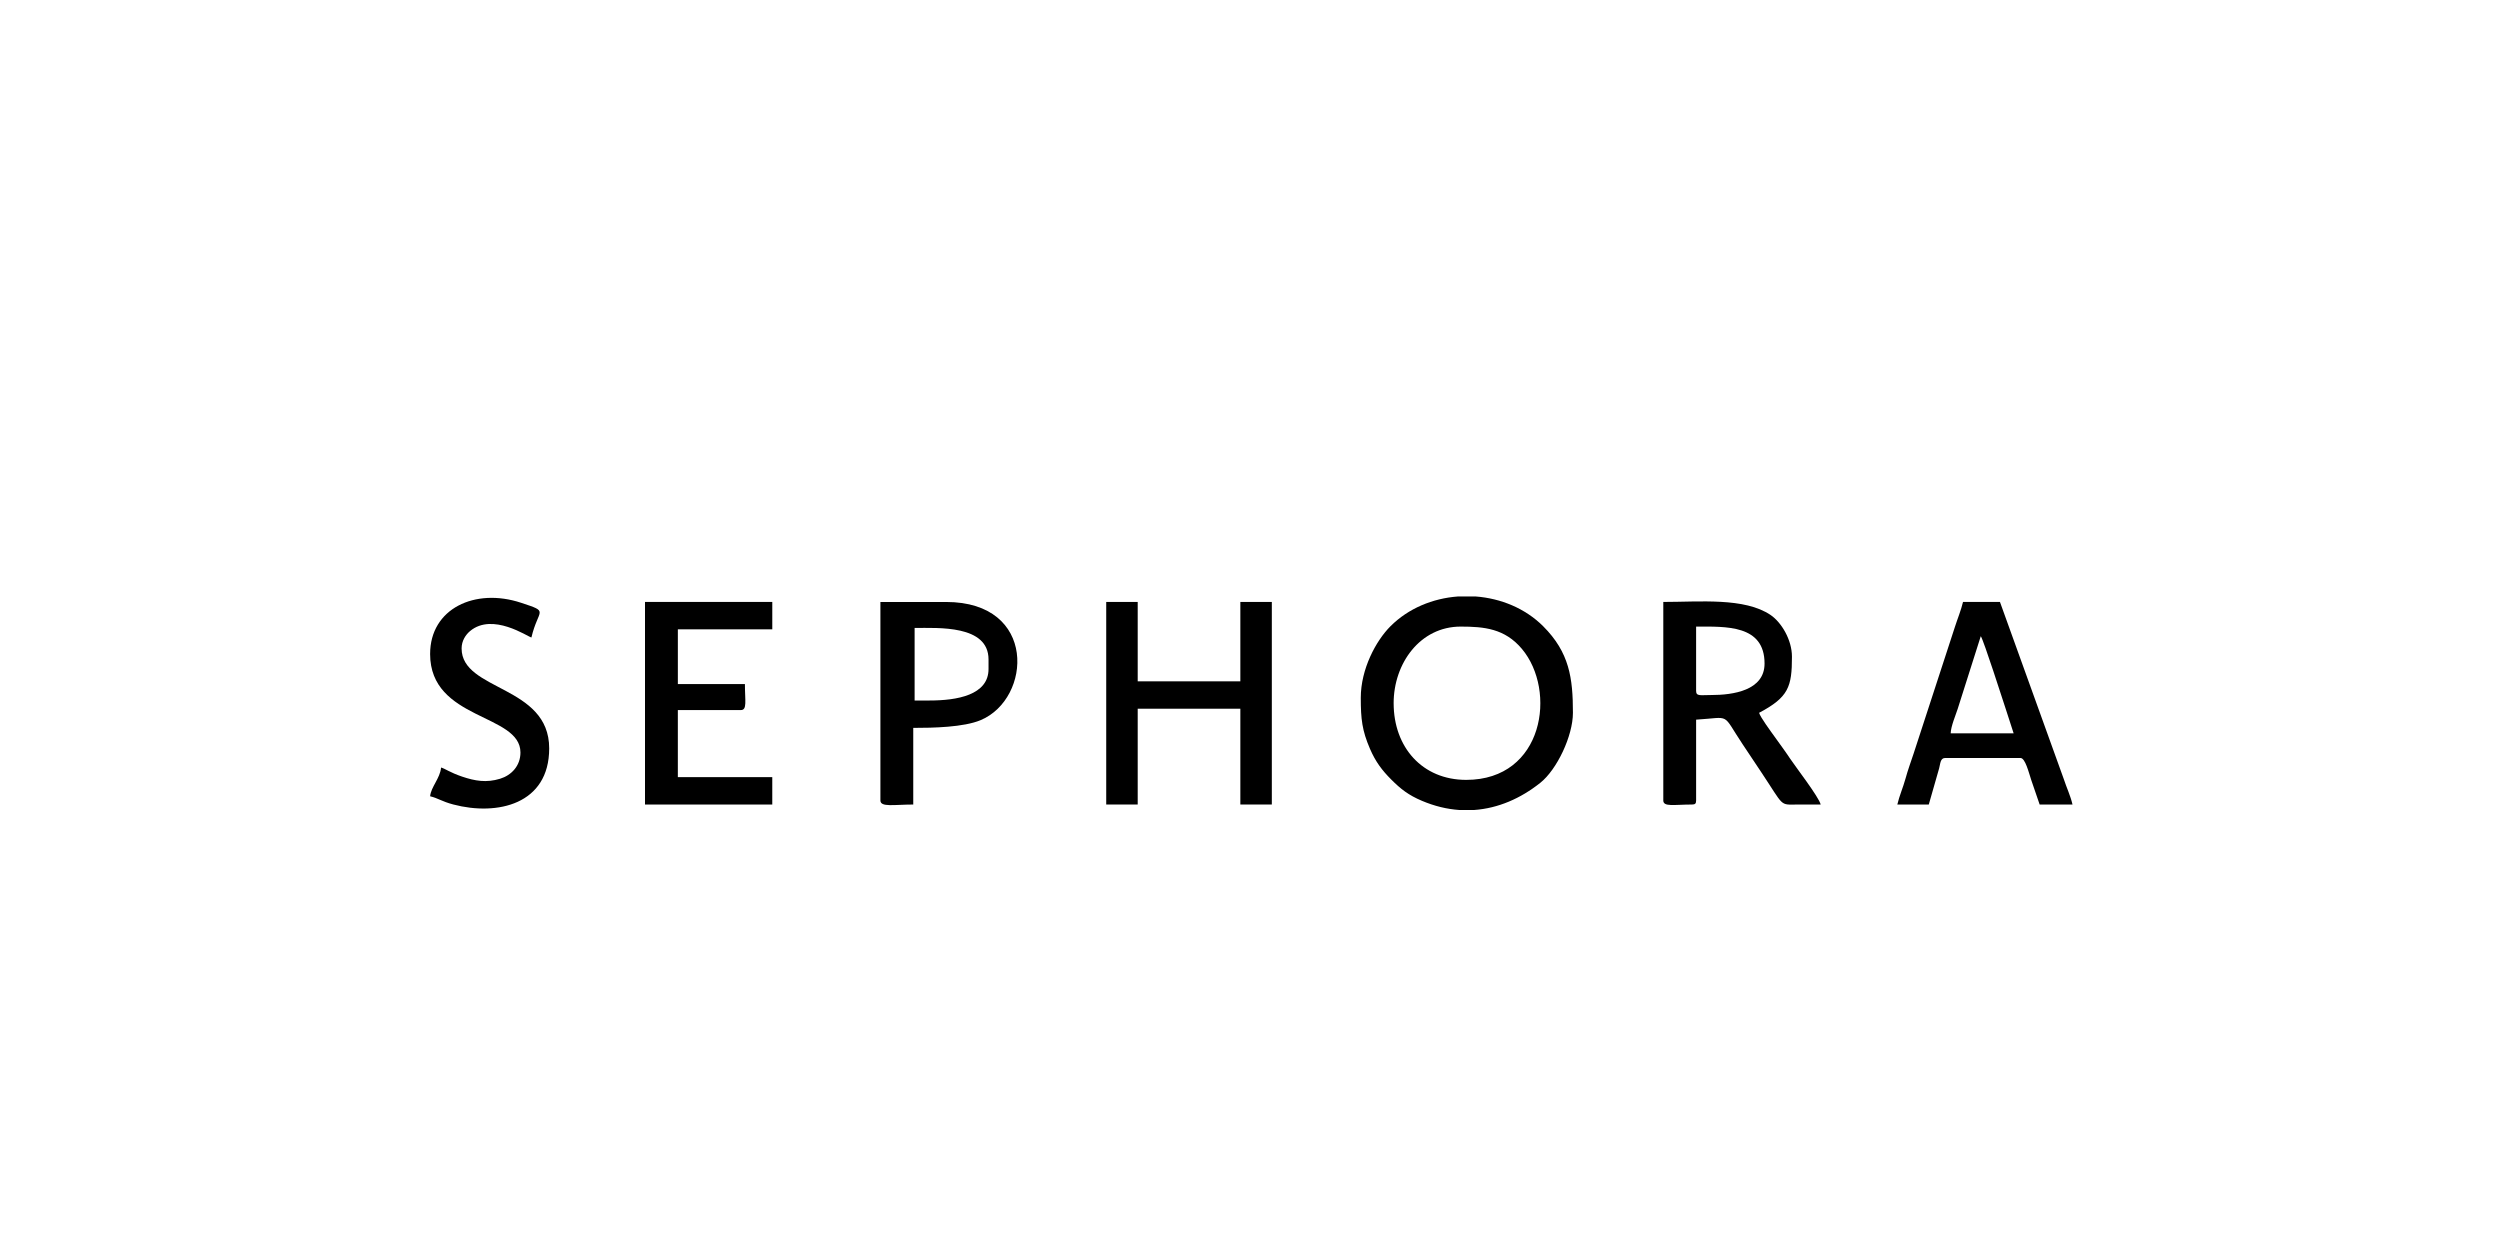 <?xml version="1.0" encoding="UTF-8"?>
<!DOCTYPE svg PUBLIC "-//W3C//DTD SVG 1.1//EN" "http://www.w3.org/Graphics/SVG/1.1/DTD/svg11.dtd">
<!-- Creator: CorelDRAW -->
<svg xmlns="http://www.w3.org/2000/svg" xml:space="preserve" width="2in" height="1in" version="1.1" style="shape-rendering:geometricPrecision; text-rendering:geometricPrecision; image-rendering:optimizeQuality; fill-rule:evenodd; clip-rule:evenodd"
viewBox="0 0 2000 1000"
 xmlns:xlink="http://www.w3.org/1999/xlink"
 xmlns:xodm="http://www.corel.com/coreldraw/odm/2003">
 <defs>
  <style type="text/css">
   <![CDATA[
    .fil0 {fill:black}
   ]]>
  </style>
 </defs>
 <g id="Layer_x0020_1">
  <g id="_2293733679248">
   <path class="fil0" d="M1114.91 562.59c0,-31.83 21.13,-61.32 53.65,-61.32 18.89,0 35.3,1.6 48.96,17.83 28.07,33.37 17.63,104.8 -44.57,104.8 -35.13,0 -58.03,-26.13 -58.03,-61.31zm51.34 -85.41l14.35 0c20.07,1.53 39.59,9.48 53.93,23.81 20.97,20.97 23.81,41.39 23.81,69.26 0,18.45 -12.76,45.39 -26.11,56.01 -15.74,12.53 -33.7,20.36 -52.85,21.73l-12.06 0c-9.72,-0.69 -19.68,-3.06 -29.76,-7.33 -10.79,-4.57 -16.94,-9.39 -24.57,-17.03 -7.35,-7.34 -12.58,-14.28 -17.02,-24.59 -6.28,-14.59 -7.35,-23.72 -7.35,-40.83 0,-22.94 12.11,-45.58 23.78,-57.24 14.36,-14.35 33.83,-22.26 53.84,-23.78z"/>
   <path class="fil0" d="M1368.94 556.02c-8.61,0 -12.05,1.19 -12.05,-3.28l0 -51.46c23.73,0 54.75,-1.66 54.75,29.56 0,21.57 -25.16,25.19 -42.7,25.19zm-38.32 84.31c0,5.4 8.63,3.29 22.99,3.29 2.52,0 3.28,-0.76 3.28,-3.29l0 -64.6c28.44,-1.73 20.1,-5.98 37.23,19.71 5,7.5 9.69,14.53 14.89,22.34 18.54,27.81 14.4,25.96 28.9,25.85 6.2,-0.05 12.42,-0.01 18.63,-0.01 -1.39,-5.96 -20.57,-30.8 -24.52,-36.8 -4.18,-6.33 -8.52,-12.06 -12.7,-17.96 -2.56,-3.6 -11.12,-15.15 -12.05,-18.61 23.57,-12.47 26.28,-20.8 26.28,-44.89 0,-13.66 -8.54,-27.55 -17.04,-33.33 -20.83,-14.17 -56.89,-10.47 -85.88,-10.47l0 158.76z"/>
   <polygon class="fil0" points="884.98,643.61 910.16,643.61 910.16,566.97 992.28,566.97 992.28,643.61 1017.46,643.61 1017.46,481.56 992.28,481.56 992.28,545.07 910.16,545.07 910.16,481.56 884.98,481.56 "/>
   <path class="fil0" d="M1584.63 508.94c2.31,3.32 17.85,51.88 19.85,57.89l6.43 19.85 -50.37 0c0.12,-5.41 3.94,-14.55 5.61,-19.57l18.47 -58.17zm-66.79 134.68l25.18 0 8.28 -28.95c1.05,-3.93 0.93,-8.28 4.87,-8.28l60.22 0c3.81,0 6.59,11.54 8.62,17.66l6.71 19.57 26.28 0c-1.7,-7.3 -4.6,-13.11 -6.98,-20.39l-51.05 -141.66 -29.56 0c-1.52,6.5 -4.48,13.68 -6.44,19.84l-33.11 101.56c-2.13,6.41 -4.56,13 -6.43,19.85 -1.95,7.14 -4.93,13.77 -6.57,20.8z"/>
   <path class="fil0" d="M515.99 643.61l101.83 0 0 -21.9 -75.55 0 0 -53.65 50.37 0c5.23,0 3.29,-7.33 3.29,-20.8l-53.65 0 0 -43.8 75.55 0 0 -21.9 -101.83 0 0 162.05z"/>
   <path class="fil0" d="M743.74 560.4l-12.05 0 0 -58.03c18.8,0 59.13,-2.55 59.13,25.18l0 7.67c0,20.93 -25.38,25.18 -47.08,25.18zm-39.42 79.93c0,5.64 10.81,3.29 26.28,3.29l0 -61.31c15.85,0 40.33,-0.47 53.99,-6.23 40.82,-17.21 45.33,-94.5 -27.71,-94.5l-52.56 0 0 158.76z"/>
   <path class="fil0" d="M344.09 523.17c0,53.24 72.27,47.52 72.27,78.83 0,10.66 -7.19,18.2 -16.24,20.98 -11.09,3.41 -20.2,1.76 -30.43,-1.69 -9.67,-3.26 -13.98,-6.59 -16.83,-7.26 -0.7,8.49 -8.15,15.64 -8.76,22.99 6.25,1.46 9.26,4.12 18.6,6.58 35.07,9.25 76.66,-0.06 76.66,-44.91 0,-50.62 -70.07,-45.8 -70.07,-79.93 0,-6.17 3.3,-11.05 6.83,-13.97 17.98,-14.91 45.91,4.49 49.01,5.21 5.44,-23.34 14.95,-20.09 -8.33,-27.8 -36.7,-12.15 -72.7,4.62 -72.7,40.94z"/>
  </g>
 </g>
</svg>
